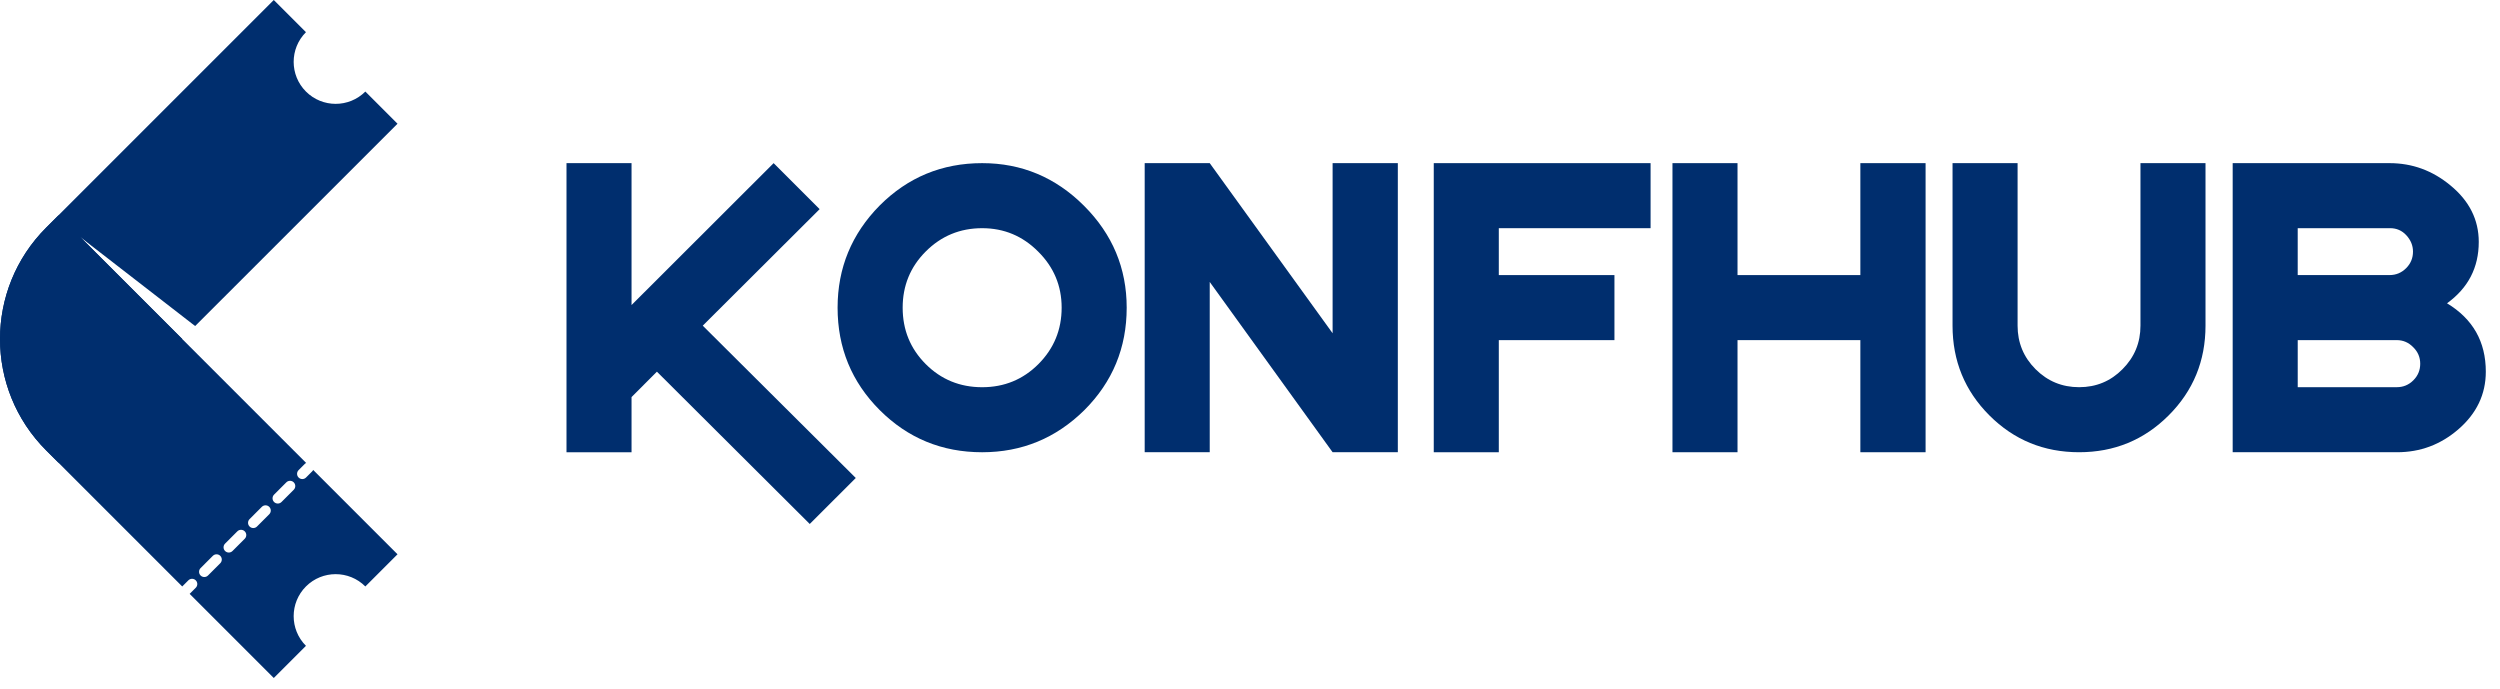 <svg width="167" height="46" viewBox="0 0 167 46" fill="none" xmlns="http://www.w3.org/2000/svg">
<path d="M54.091 35.002L43.882 24.828L42.187 26.524V30.21H37.842V10.898H42.187V20.377L51.678 10.898L54.751 13.971L46.944 21.755L57.165 31.929L54.091 35.002Z" fill="#002E6E"/>
<path d="M70.918 20.553C70.918 19.093 70.396 17.845 69.352 16.809C68.316 15.765 67.067 15.243 65.608 15.243C64.132 15.243 62.876 15.762 61.84 16.798C60.812 17.826 60.298 19.079 60.298 20.555C60.298 22.039 60.812 23.294 61.84 24.323C62.868 25.351 64.125 25.866 65.608 25.866C67.084 25.866 68.336 25.352 69.365 24.323C70.4 23.284 70.918 22.028 70.918 20.553ZM75.263 20.553C75.263 23.23 74.321 25.511 72.437 27.395C70.538 29.271 68.261 30.21 65.608 30.21C62.923 30.21 60.643 29.271 58.766 27.395C56.89 25.519 55.951 23.238 55.951 20.553C55.951 17.9 56.89 15.623 58.766 13.724C60.65 11.84 62.93 10.898 65.608 10.898C68.245 10.898 70.515 11.848 72.414 13.748C74.313 15.646 75.263 17.914 75.263 20.553Z" fill="#002E6E"/>
<path d="M89.018 30.209L80.81 18.834V30.209H76.465V10.898H80.81L89.018 22.261V10.898H93.375V30.209H89.018Z" fill="#002E6E"/>
<path d="M100.12 15.243V18.376H107.845V22.721H100.12V30.21H95.775V10.898H110.259V15.243H100.12Z" fill="#002E6E"/>
<path d="M124.272 30.209V22.72H116.066V30.209H111.721V10.898H116.066V18.376H124.272V10.898H128.629V30.209H124.272Z" fill="#002E6E"/>
<path d="M147.328 21.754C147.328 24.109 146.508 26.107 144.867 27.748C143.226 29.389 141.232 30.209 138.885 30.209C136.53 30.209 134.532 29.389 132.891 27.748C131.25 26.107 130.43 24.109 130.43 21.754V10.898H134.775V21.754C134.775 22.892 135.175 23.862 135.976 24.663C136.777 25.464 137.747 25.864 138.885 25.864C140.023 25.864 140.99 25.464 141.782 24.663C142.583 23.862 142.983 22.892 142.983 21.754V10.898H147.328V21.754Z" fill="#002E6E"/>
<path d="M161.671 24.298C161.671 23.866 161.514 23.497 161.2 23.191C160.894 22.877 160.528 22.72 160.105 22.72H153.488V25.864H160.105C160.537 25.864 160.906 25.711 161.212 25.405C161.519 25.098 161.671 24.729 161.671 24.298ZM161.188 16.808C161.188 16.4 161.039 16.035 160.74 15.713C160.45 15.399 160.089 15.242 159.656 15.242H153.487V18.375H159.621C160.053 18.375 160.422 18.222 160.728 17.916C161.035 17.61 161.188 17.241 161.188 16.808ZM166.052 24.828C166.052 26.343 165.436 27.63 164.204 28.69C163.026 29.703 161.669 30.209 160.129 30.209H149.143V10.898H159.622C161.137 10.898 162.491 11.392 163.685 12.382C164.95 13.418 165.581 14.678 165.581 16.162C165.581 17.873 164.874 19.239 163.461 20.26C165.189 21.303 166.052 22.826 166.052 24.828Z" fill="#002E6E"/>
<path d="M3.081 30.083C-1.027 25.975 -1.027 19.315 3.081 15.206L18.289 0L20.438 2.149C19.343 3.244 19.343 5.021 20.438 6.116C21.533 7.211 23.31 7.211 24.405 6.116L26.554 8.265L13.036 21.78L5.37 15.842L12.171 22.643L3.907 30.907L3.081 30.083Z" fill="#002E6E"/>
<path d="M12.173 39.176L3.083 30.086C-1.025 25.978 -1.025 19.318 3.083 15.209L3.909 14.383L20.452 30.926C20.417 30.942 20.384 30.965 20.355 30.994L19.947 31.404C19.81 31.541 19.81 31.763 19.947 31.899C20.084 32.036 20.306 32.036 20.442 31.899L20.852 31.489C20.881 31.46 20.904 31.428 20.92 31.392L26.554 37.026L24.405 39.175C23.31 38.08 21.533 38.08 20.438 39.175C19.343 40.27 19.343 42.047 20.438 43.142L18.289 45.29L12.669 39.67L13.077 39.262C13.214 39.125 13.214 38.903 13.077 38.767C12.94 38.63 12.718 38.63 12.582 38.767L12.173 39.176ZM13.4 37.948C13.263 38.085 13.263 38.307 13.4 38.443C13.537 38.58 13.759 38.58 13.895 38.443L14.713 37.625C14.85 37.488 14.85 37.266 14.713 37.13C14.576 36.993 14.354 36.993 14.218 37.13L13.4 37.948ZM15.036 36.312C14.899 36.449 14.899 36.671 15.036 36.807C15.173 36.944 15.395 36.944 15.531 36.807L16.349 35.989C16.486 35.852 16.486 35.63 16.349 35.494C16.212 35.357 15.99 35.357 15.854 35.494L15.036 36.312ZM16.672 34.676C16.535 34.813 16.535 35.035 16.672 35.171C16.809 35.308 17.031 35.308 17.167 35.171L17.985 34.353C18.122 34.216 18.122 33.994 17.985 33.858C17.848 33.721 17.626 33.721 17.49 33.858L16.672 34.676ZM18.309 33.039C18.172 33.176 18.172 33.398 18.309 33.534C18.446 33.671 18.668 33.671 18.804 33.534L19.622 32.716C19.759 32.579 19.759 32.357 19.622 32.221C19.485 32.084 19.263 32.084 19.127 32.221L18.309 33.039Z" fill="#002E6E"/>
</svg>

